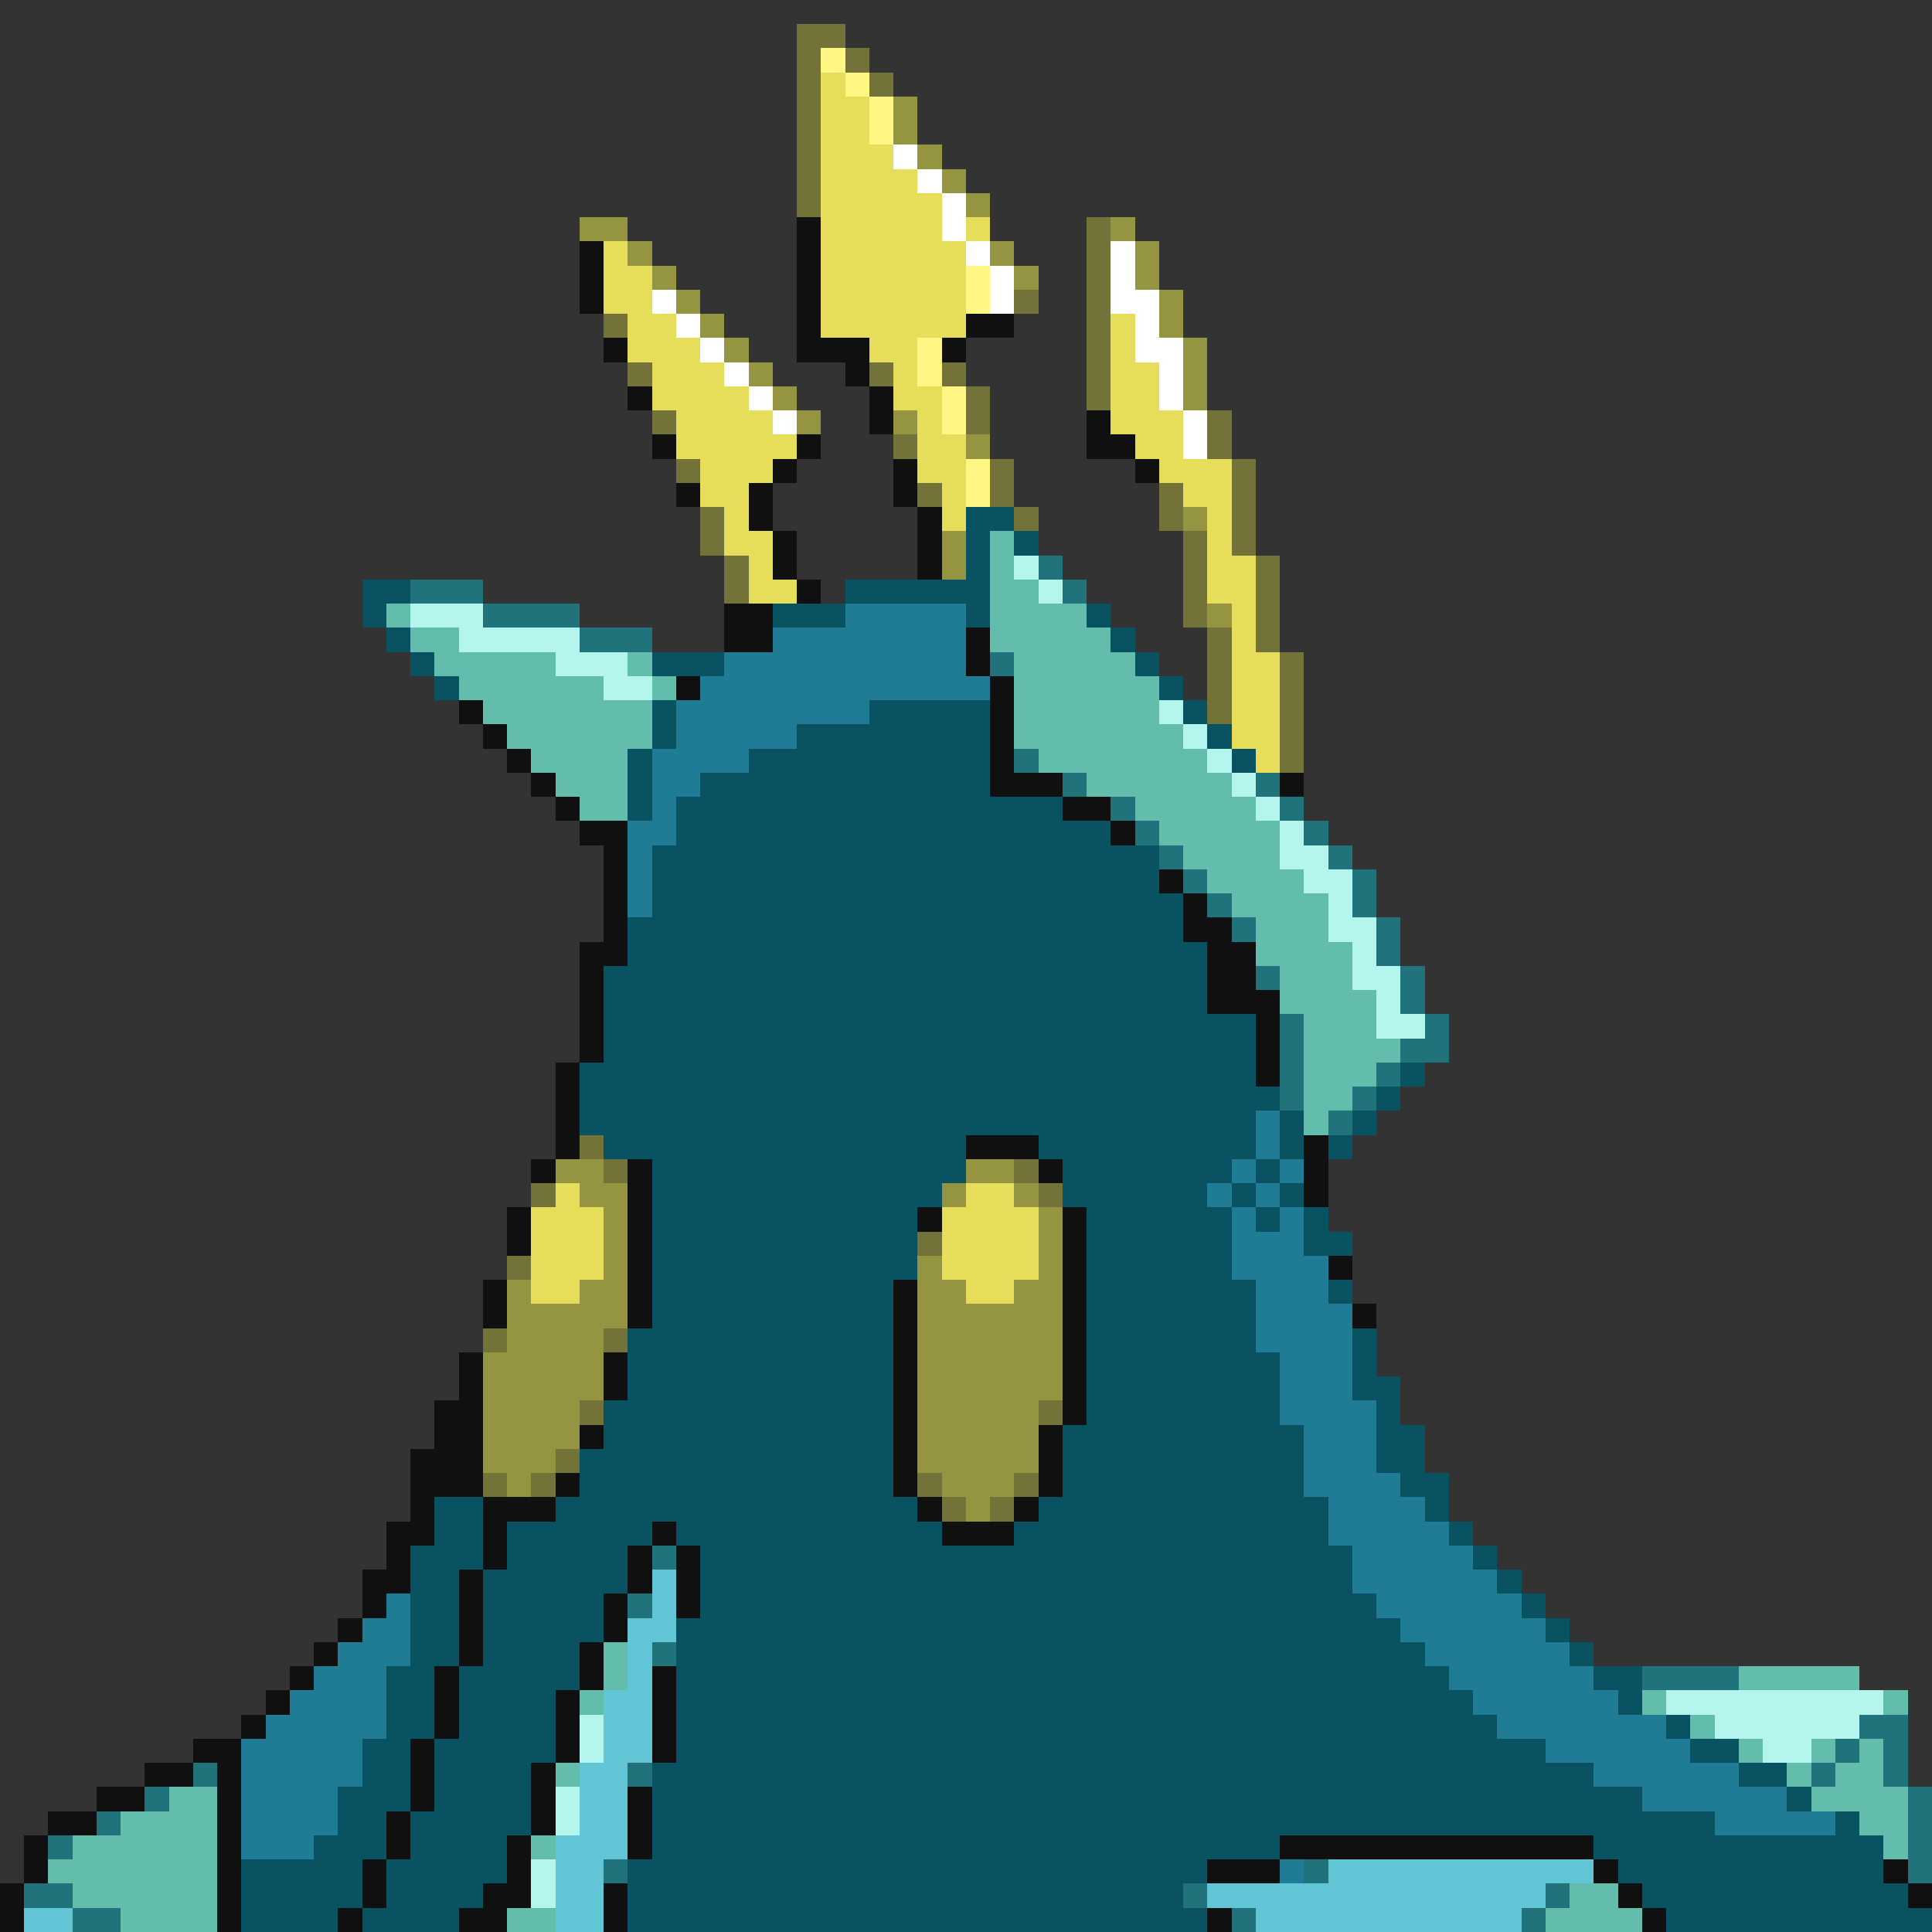 <svg xmlns="http://www.w3.org/2000/svg" viewBox="0 -0.5 80 80" shape-rendering="crispEdges">
<rect x="0" y="-0.5" width="80" height="80" fill="#333333" stroke="none"/>
<path stroke="#737339" d="M33 1h2M33 2h1M35 2h1M33 3h1M36 3h1M33 4h1M33 5h1M33 6h1M33 7h1M33 8h1M45 9h1M45 10h1M45 11h1M42 12h1M45 12h1M25 13h1M45 13h1M45 14h1M26 15h1M36 15h1M39 15h1M45 15h1M40 16h1M45 16h1M27 17h1M40 17h1M50 17h1M37 18h1M50 18h1M28 19h1M41 19h1M51 19h1M38 20h1M41 20h1M48 20h1M51 20h1M29 21h1M42 21h1M48 21h1M51 21h1M29 22h1M49 22h1M51 22h1M30 23h1M49 23h1M52 23h1M30 24h1M49 24h1M52 24h1M49 25h1M52 25h1M50 26h1M52 26h1M50 27h1M53 27h1M50 28h1M53 28h1M50 29h1M53 29h1M53 30h1M53 31h1M24 47h1M25 48h1M42 48h1M22 49h1M43 49h1M38 51h1M21 52h1M20 55h1M25 55h1M24 58h1M43 58h1M23 60h1M20 61h1M22 61h1M38 61h1M42 61h1M39 62h1M41 62h1" />
<path stroke="#fff683" d="M34 2h1M35 3h1M36 4h1M36 5h1M40 11h1M40 12h1M38 14h1M38 15h1M39 16h1M39 17h1M40 19h1M40 20h1" />
<path stroke="#e6de5a" d="M34 3h1M34 4h2M34 5h2M34 6h3M34 7h4M34 8h5M34 9h5M40 9h1M25 10h1M34 10h6M25 11h2M34 11h6M25 12h2M34 12h6M26 13h2M34 13h6M46 13h1M26 14h3M36 14h2M46 14h1M27 15h3M37 15h1M46 15h2M27 16h4M37 16h2M46 16h2M28 17h4M38 17h1M46 17h3M28 18h5M38 18h2M47 18h2M29 19h3M38 19h2M48 19h3M29 20h2M39 20h1M49 20h2M30 21h1M39 21h1M50 21h1M30 22h2M50 22h1M31 23h1M50 23h2M31 24h2M50 24h2M51 25h1M51 26h1M51 27h2M51 28h2M51 29h2M51 30h2M52 31h1M23 49h1M40 49h2M22 50h3M39 50h4M22 51h3M39 51h4M22 52h3M39 52h4M22 53h2M40 53h2" />
<path stroke="#949441" d="M37 4h1M37 5h1M38 6h1M39 7h1M40 8h1M24 9h2M46 9h1M26 10h1M41 10h1M47 10h1M27 11h1M42 11h1M47 11h1M28 12h1M48 12h1M29 13h1M48 13h1M30 14h1M49 14h1M31 15h1M49 15h1M32 16h1M49 16h1M33 17h1M37 17h1M40 18h1M49 21h1M39 22h1M39 23h1M50 25h1M23 48h2M40 48h2M24 49h2M39 49h1M42 49h1M25 50h1M43 50h1M25 51h1M43 51h1M25 52h1M38 52h1M43 52h1M21 53h1M24 53h2M38 53h2M42 53h2M21 54h5M38 54h6M21 55h4M38 55h6M20 56h5M38 56h6M20 57h5M38 57h6M20 58h4M38 58h5M20 59h4M38 59h5M20 60h3M38 60h5M21 61h1M39 61h3M40 62h1" />
<path stroke="#ffffff" d="M37 6h1M38 7h1M39 8h1M39 9h1M40 10h1M46 10h1M41 11h1M46 11h1M27 12h1M41 12h1M46 12h2M28 13h1M47 13h1M29 14h1M47 14h2M30 15h1M48 15h1M31 16h1M48 16h1M32 17h1M49 17h1M49 18h1" />
<path stroke="#101010" d="M33 9h1M24 10h1M33 10h1M24 11h1M33 11h1M24 12h1M33 12h1M33 13h1M40 13h2M25 14h1M33 14h3M39 14h1M35 15h1M26 16h1M36 16h1M36 17h1M45 17h1M27 18h1M33 18h1M45 18h2M32 19h1M37 19h1M47 19h1M28 20h1M31 20h1M37 20h1M31 21h1M38 21h1M32 22h1M38 22h1M32 23h1M38 23h1M33 24h1M30 25h2M30 26h2M40 26h1M40 27h1M28 28h1M41 28h1M19 29h1M41 29h1M20 30h1M41 30h1M21 31h1M41 31h1M22 32h1M41 32h3M53 32h1M23 33h1M44 33h2M24 34h2M46 34h1M25 35h1M25 36h1M48 36h1M25 37h1M49 37h1M25 38h1M49 38h2M24 39h2M50 39h2M24 40h1M50 40h2M24 41h1M50 41h3M24 42h1M52 42h1M24 43h1M52 43h1M23 44h1M52 44h1M23 45h1M23 46h1M23 47h1M40 47h3M54 47h1M22 48h1M26 48h1M43 48h1M54 48h1M26 49h1M54 49h1M21 50h1M26 50h1M38 50h1M44 50h1M21 51h1M26 51h1M44 51h1M26 52h1M44 52h1M55 52h1M20 53h1M26 53h1M37 53h1M44 53h1M20 54h1M26 54h1M37 54h1M44 54h1M56 54h1M37 55h1M44 55h1M19 56h1M25 56h1M37 56h1M44 56h1M19 57h1M25 57h1M37 57h1M44 57h1M18 58h2M37 58h1M44 58h1M18 59h2M24 59h1M37 59h1M43 59h1M17 60h3M37 60h1M43 60h1M17 61h3M23 61h1M37 61h1M43 61h1M17 62h1M20 62h3M38 62h1M42 62h1M16 63h2M20 63h1M27 63h1M39 63h3M16 64h1M20 64h1M26 64h1M28 64h1M15 65h2M19 65h1M26 65h1M28 65h1M15 66h1M19 66h1M25 66h1M28 66h1M14 67h1M19 67h1M25 67h1M13 68h1M19 68h1M24 68h1M12 69h1M18 69h1M24 69h1M27 69h1M11 70h1M18 70h1M23 70h1M27 70h1M10 71h1M18 71h1M23 71h1M27 71h1M8 72h2M17 72h1M23 72h1M27 72h1M6 73h2M9 73h1M17 73h1M22 73h1M4 74h2M9 74h1M17 74h1M22 74h1M26 74h1M2 75h2M9 75h1M16 75h1M22 75h1M26 75h1M1 76h1M9 76h1M16 76h1M21 76h1M26 76h1M53 76h13M1 77h1M9 77h1M15 77h1M21 77h1M50 77h3M66 77h1M78 77h1M0 78h1M9 78h1M15 78h1M20 78h2M25 78h1M67 78h1M79 78h1M0 79h1M9 79h1M14 79h1M19 79h2M25 79h1M50 79h1M68 79h1" />
<path stroke="#085262" d="M40 21h2M40 22h1M42 22h1M40 23h1M15 24h2M35 24h6M15 25h1M32 25h3M40 25h1M45 25h1M16 26h1M46 26h1M17 27h1M27 27h3M47 27h1M18 28h1M48 28h1M27 29h1M36 29h5M49 29h1M27 30h1M33 30h8M50 30h1M26 31h1M31 31h10M51 31h1M26 32h1M29 32h12M26 33h1M28 33h16M28 34h18M27 35h21M27 36h21M27 37h22M26 38h23M26 39h24M25 40h25M25 41h25M25 42h27M25 43h27M24 44h28M58 44h1M24 45h29M57 45h1M24 46h28M53 46h1M56 46h1M25 47h15M43 47h9M53 47h1M55 47h1M27 48h13M44 48h7M52 48h1M27 49h12M44 49h6M51 49h1M53 49h1M27 50h11M45 50h6M52 50h1M54 50h1M27 51h11M45 51h6M54 51h2M27 52h11M45 52h6M27 53h10M45 53h7M55 53h1M27 54h10M45 54h7M26 55h11M45 55h7M56 55h1M26 56h11M45 56h8M56 56h1M26 57h11M45 57h8M56 57h2M25 58h12M45 58h8M57 58h1M25 59h12M44 59h10M57 59h2M24 60h13M44 60h10M57 60h2M24 61h13M44 61h10M58 61h2M18 62h2M23 62h15M43 62h12M59 62h1M18 63h2M21 63h6M28 63h11M42 63h13M60 63h1M17 64h3M21 64h5M29 64h27M61 64h1M17 65h2M20 65h6M29 65h27M62 65h1M17 66h2M20 66h5M29 66h28M63 66h1M17 67h2M20 67h5M28 67h30M64 67h1M17 68h2M20 68h4M28 68h31M65 68h1M16 69h2M19 69h5M28 69h32M66 69h2M16 70h2M19 70h4M28 70h33M67 70h1M16 71h2M19 71h4M28 71h34M69 71h1M15 72h2M18 72h5M28 72h36M70 72h2M15 73h2M18 73h4M27 73h39M72 73h2M14 74h3M18 74h4M27 74h41M74 74h1M14 75h2M17 75h5M27 75h44M76 75h1M13 76h3M17 76h4M27 76h26M66 76h12M10 77h5M16 77h5M26 77h24M67 77h11M10 78h5M16 78h4M26 78h23M68 78h11M10 79h4M15 79h4M26 79h24M69 79h11" />
<path stroke="#62bdac" d="M41 22h1M41 23h1M41 24h2M16 25h1M41 25h4M17 26h2M41 26h5M18 27h5M26 27h1M42 27h5M19 28h6M27 28h1M42 28h6M20 29h7M42 29h6M21 30h6M42 30h7M22 31h4M43 31h7M23 32h3M45 32h6M24 33h2M47 33h5M48 34h5M49 35h4M50 36h4M51 37h4M52 38h3M52 39h4M53 40h3M53 41h4M54 42h3M54 43h4M54 44h3M54 45h2M54 46h1M25 68h1M25 69h1M72 69h5M24 70h1M68 70h1M78 70h1M70 71h1M72 72h1M75 72h1M77 72h1M23 73h1M74 73h1M76 73h2M7 74h2M75 74h4M5 75h4M77 75h2M3 76h6M22 76h1M78 76h1M2 77h7M3 78h6M65 78h2M5 79h4M21 79h2M64 79h4" />
<path stroke="#b4f6ee" d="M42 23h1M43 24h1M17 25h3M19 26h5M23 27h3M25 28h2M48 29h1M49 30h1M50 31h1M51 32h1M52 33h1M53 34h1M53 35h2M54 36h2M55 37h1M55 38h2M56 39h1M56 40h2M57 41h1M57 42h2M69 70h9M24 71h1M71 71h6M24 72h1M73 72h2M23 74h1M23 75h1M22 77h1M22 78h1" />
<path stroke="#20737b" d="M43 23h1M17 24h3M44 24h1M20 25h4M24 26h3M41 27h1M42 31h1M44 32h1M52 32h1M46 33h1M53 33h1M47 34h1M54 34h1M48 35h1M55 35h1M49 36h1M56 36h1M50 37h1M56 37h1M51 38h1M57 38h1M57 39h1M52 40h1M58 40h1M58 41h1M53 42h1M59 42h1M53 43h1M58 43h2M53 44h1M57 44h1M53 45h1M56 45h1M55 46h1M27 64h1M26 66h1M27 68h1M68 69h4M77 71h2M76 72h1M78 72h1M8 73h1M26 73h1M75 73h1M78 73h1M6 74h1M79 74h1M4 75h1M79 75h1M2 76h1M79 76h1M25 77h1M54 77h1M79 77h1M1 78h2M49 78h1M64 78h1M3 79h2M51 79h1M63 79h1" />
<path stroke="#207b94" d="M35 25h5M32 26h8M30 27h10M29 28h12M28 29h8M28 30h5M27 31h4M27 32h2M27 33h1M26 34h2M26 35h1M26 36h1M26 37h1M52 46h1M52 47h1M51 48h1M53 48h1M50 49h1M52 49h1M51 50h1M53 50h1M51 51h3M51 52h4M52 53h3M52 54h4M52 55h4M53 56h3M53 57h3M53 58h4M54 59h3M54 60h3M54 61h4M55 62h4M55 63h5M56 64h5M56 65h6M16 66h1M57 66h6M15 67h2M58 67h6M14 68h3M59 68h6M13 69h3M60 69h6M12 70h4M61 70h6M11 71h5M62 71h7M10 72h5M64 72h6M10 73h5M66 73h6M10 74h4M68 74h6M10 75h4M71 75h5M10 76h3M53 77h1" />
<path stroke="#62c5d5" d="M27 65h1M27 66h1M26 67h2M26 68h1M26 69h1M25 70h2M25 71h2M25 72h2M24 73h2M24 74h2M24 75h2M23 76h3M23 77h2M55 77h11M23 78h2M50 78h14M1 79h2M23 79h2M52 79h11" />
</svg>